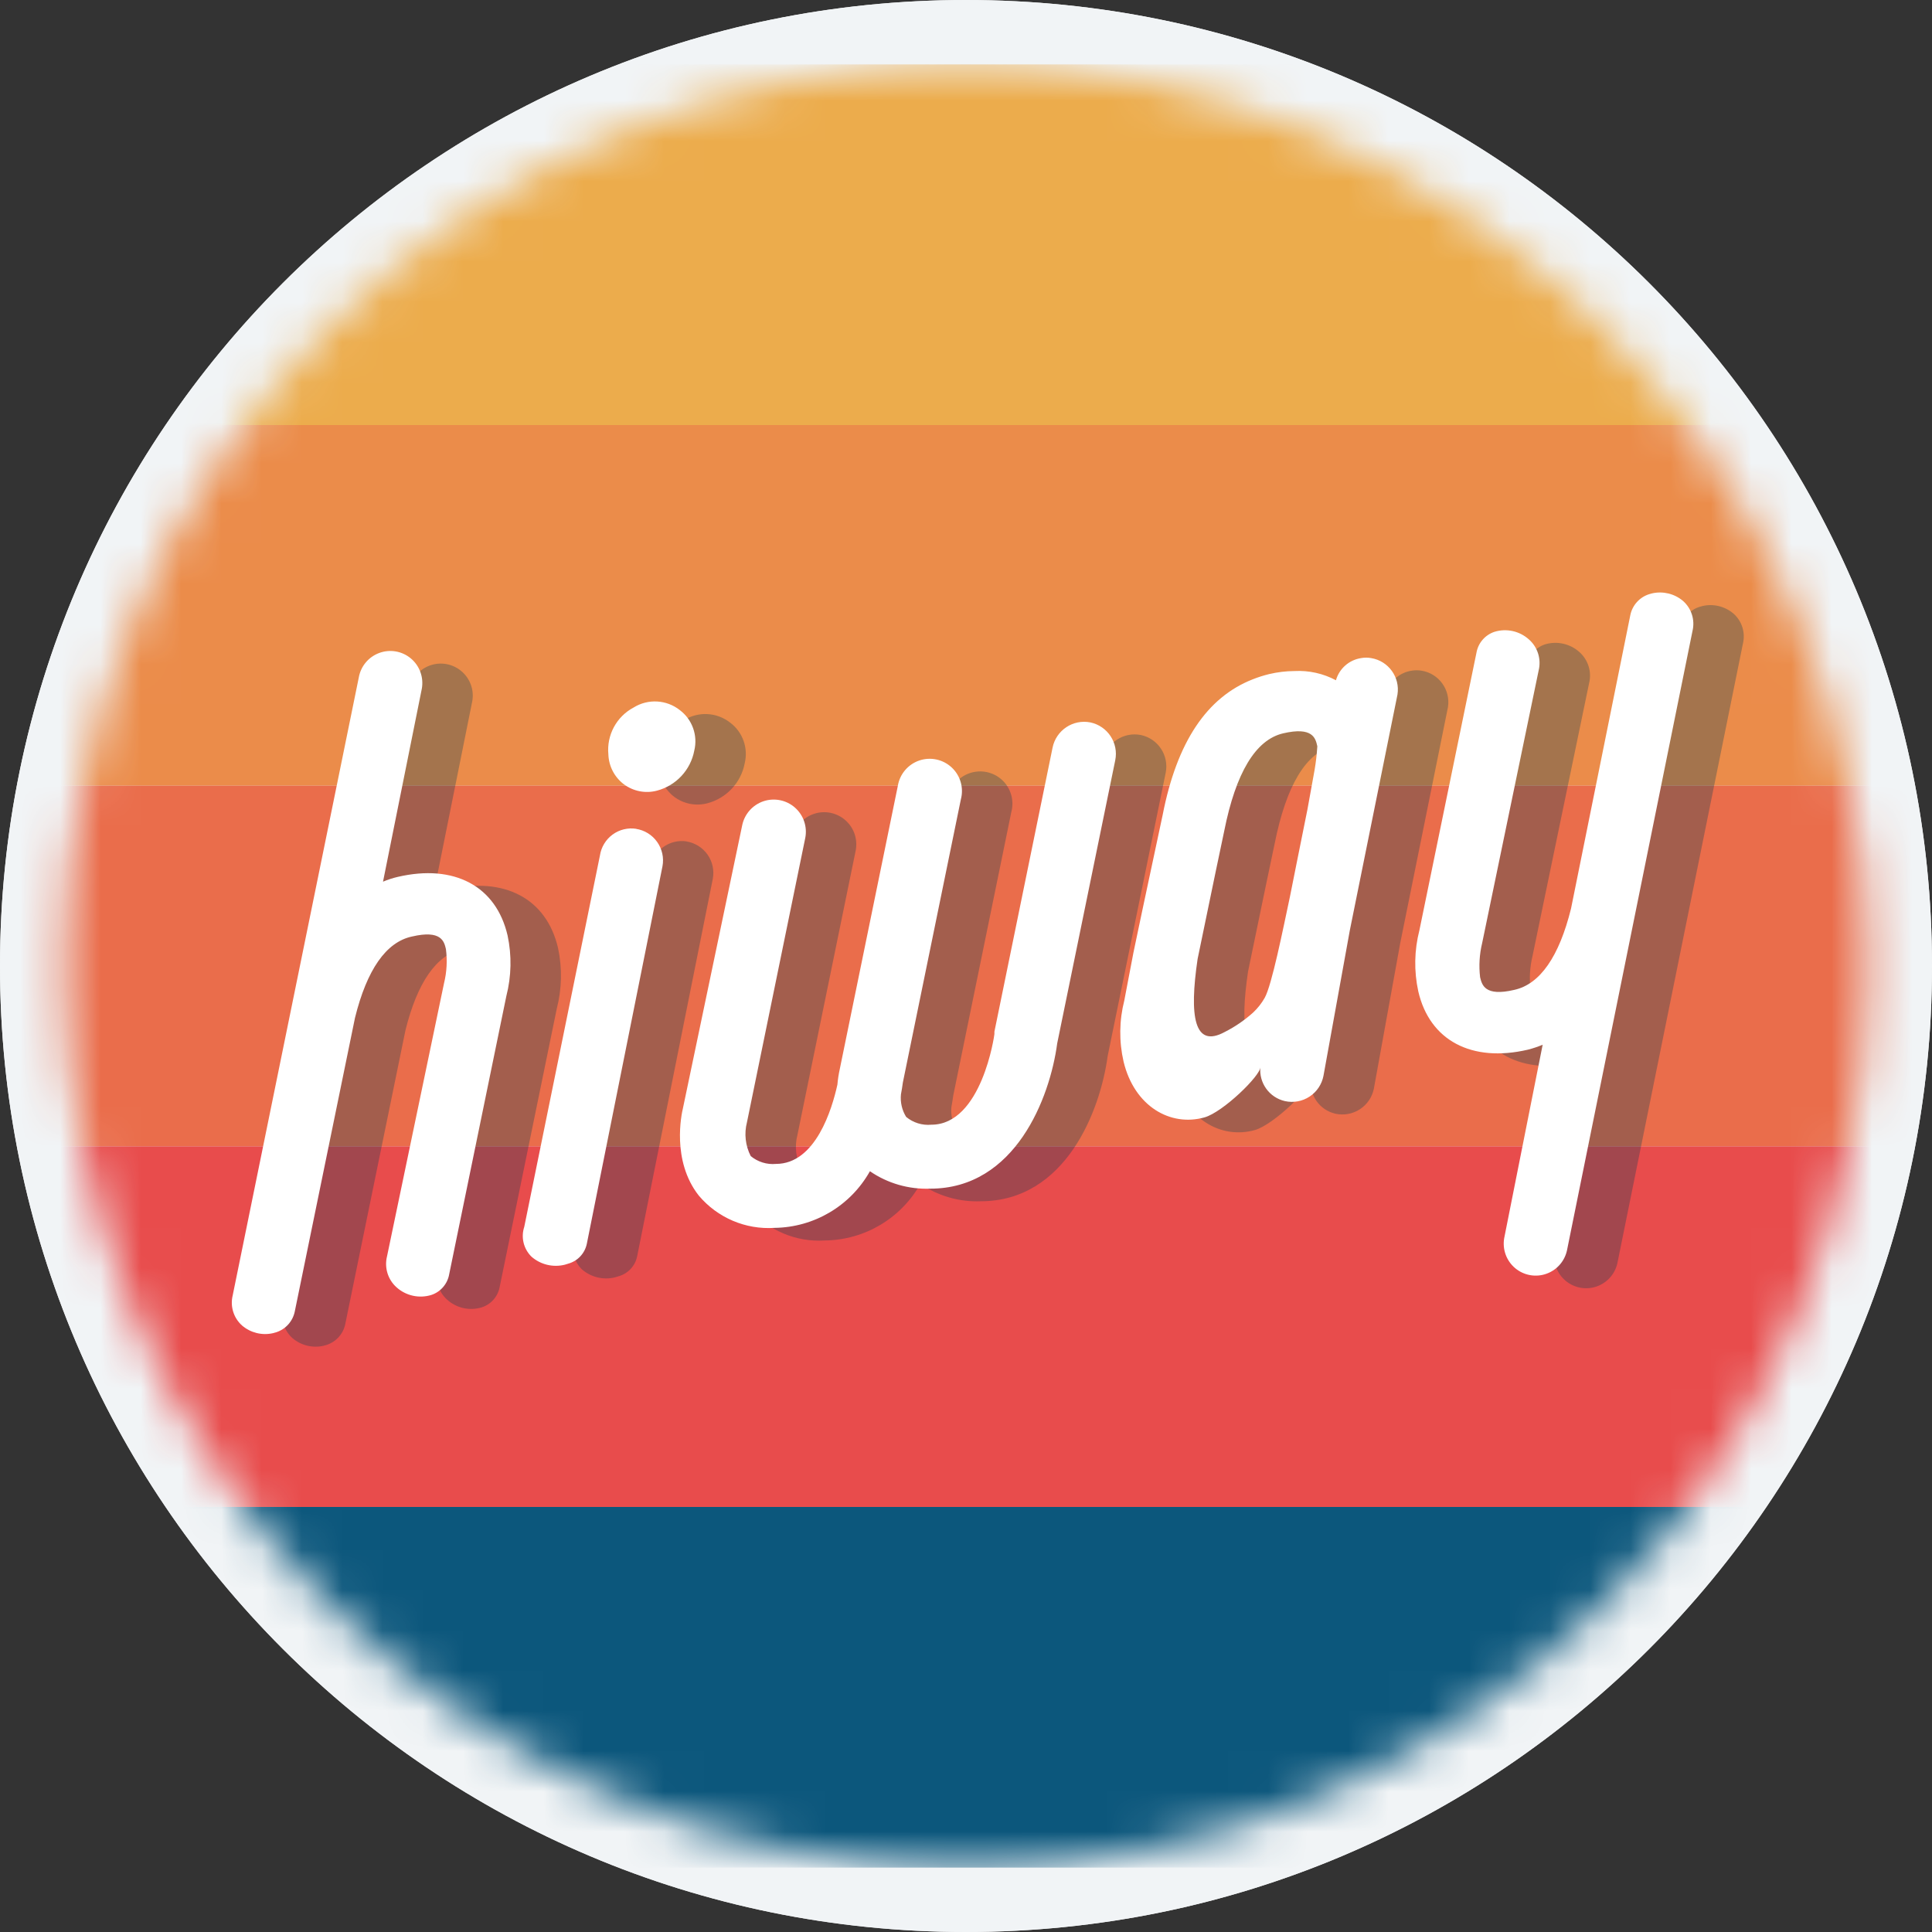 <svg width="48" height="48" viewBox="0 0 48 48" fill="none" xmlns="http://www.w3.org/2000/svg">
<rect x="0" y="0" width="48" height="48" fill="#333333" stroke="none"/>
<path d="M24 48C37.255 48 48 37.255 48 24C48 10.745 37.255 0 24 0C10.745 0 0 10.745 0 24C0 37.255 10.745 48 24 48Z" fill="#ECECEC"/>
<path d="M24 48C37.255 48 48 37.255 48 24C48 10.745 37.255 0 24 0C10.745 0 0 10.745 0 24C0 37.255 10.745 48 24 48Z" fill="#F1F4F6"/>
<mask id="mask0_1_29426" style="mask-type:alpha" maskUnits="userSpaceOnUse" x="1" y="1" width="46" height="46">
<path d="M24 46.4C36.371 46.4 46.4 36.371 46.4 24C46.4 11.629 36.371 1.6 24 1.6C11.629 1.6 1.6 11.629 1.6 24C1.6 36.371 11.629 46.4 24 46.4Z" fill="white"/>
</mask>
<g mask="url(#mask0_1_29426)">
<path d="M24 46.4C36.371 46.4 46.4 36.371 46.4 24C46.4 11.629 36.371 1.6 24 1.6C11.629 1.6 1.6 11.629 1.6 24C1.6 36.371 11.629 46.4 24 46.4Z" fill="#ECECEC"/>
<path d="M48 1.6H0V10.56H48V1.6Z" fill="#ECAC4C"/>
<path d="M48 10.56H0V19.52H48V10.56Z" fill="#EB8C4A"/>
<path d="M48 19.52H0V28.48H48V19.52Z" fill="#EA6D4B"/>
<path d="M48 28.48H0V37.44H48V28.48Z" fill="#E84C4C"/>
<path d="M48 37.44H0V46.4H48V37.44Z" fill="#0C577C"/>
<path opacity="0.301" d="M11.136 22.099C11.01 22.128 10.887 22.168 10.769 22.218L11.734 17.418C11.783 17.138 11.678 16.854 11.46 16.672C11.242 16.489 10.944 16.438 10.677 16.535C10.41 16.633 10.216 16.866 10.167 17.145L7.034 32.499C6.968 32.773 7.058 33.061 7.269 33.248C7.481 33.428 7.766 33.497 8.037 33.436L8.115 33.414C8.353 33.337 8.531 33.136 8.579 32.891L10.073 25.599C10.368 24.409 10.844 23.719 11.486 23.581C12.22 23.409 12.289 23.704 12.332 23.895C12.369 24.177 12.353 24.464 12.286 24.741L10.872 31.518C10.801 31.8 10.893 32.099 11.111 32.292C11.345 32.502 11.672 32.573 11.972 32.48C12.206 32.403 12.377 32.203 12.417 31.96L13.833 25.06C13.96 24.568 13.971 24.053 13.865 23.556C13.58 22.325 12.536 21.773 11.136 22.099ZM39.213 26.392C39.339 26.361 39.461 26.32 39.58 26.27L38.624 31.076C38.576 31.356 38.681 31.64 38.899 31.822C39.118 32.004 39.416 32.055 39.683 31.957C39.949 31.858 40.143 31.626 40.191 31.346L43.302 15.992C43.369 15.719 43.279 15.43 43.067 15.244C42.855 15.064 42.571 14.994 42.3 15.056L42.221 15.078C41.983 15.155 41.806 15.355 41.758 15.601L40.285 22.886C39.99 24.076 39.517 24.766 38.875 24.907C38.142 25.079 38.073 24.781 38.026 24.593C37.992 24.311 38.009 24.024 38.076 23.747L39.48 16.976C39.551 16.694 39.459 16.396 39.242 16.202C39.008 15.991 38.681 15.918 38.38 16.011C38.148 16.09 37.977 16.29 37.935 16.531L36.519 23.425C36.391 23.922 36.381 24.442 36.49 24.944C36.773 26.166 37.819 26.718 39.213 26.392ZM16.75 19.796C16.987 19.974 17.292 20.033 17.578 19.956C18.051 19.831 18.411 19.444 18.502 18.963C18.594 18.586 18.454 18.191 18.145 17.957C17.814 17.694 17.354 17.668 16.995 17.891C16.57 18.117 16.322 18.577 16.368 19.057C16.378 19.348 16.519 19.62 16.75 19.796ZM17.064 20.905C16.855 20.872 16.642 20.924 16.472 21.049C16.302 21.173 16.189 21.361 16.158 21.57L14.278 30.794C14.191 31.056 14.26 31.344 14.457 31.537C14.684 31.734 14.993 31.808 15.284 31.734L15.366 31.709C15.6 31.645 15.779 31.455 15.829 31.217L17.709 21.836C17.749 21.625 17.702 21.407 17.578 21.231C17.454 21.056 17.264 20.938 17.051 20.905H17.064ZM28.344 18.261C27.912 18.176 27.492 18.456 27.404 18.888L25.959 25.944V26.003C25.959 26.025 25.646 28.256 24.393 28.256C24.166 28.277 23.941 28.207 23.766 28.062C23.662 27.895 23.617 27.697 23.638 27.501C23.656 27.401 23.672 27.304 23.685 27.21L25.126 20.175C25.203 19.889 25.116 19.584 24.899 19.381C24.682 19.179 24.372 19.113 24.091 19.209C23.811 19.305 23.606 19.547 23.559 19.84L22.118 26.875C22.09 27.002 22.07 27.13 22.058 27.26C21.927 27.861 21.52 29.231 20.532 29.231C20.306 29.251 20.081 29.181 19.906 29.037C19.772 28.778 19.739 28.479 19.812 28.197L21.259 21.134C21.315 20.854 21.218 20.566 21.003 20.378C20.789 20.189 20.49 20.129 20.22 20.221C19.95 20.312 19.749 20.541 19.693 20.821L18.22 27.849C18.189 27.981 17.932 29.149 18.615 30.017C19.078 30.569 19.776 30.866 20.495 30.819C21.48 30.808 22.384 30.271 22.867 29.413C23.306 29.714 23.832 29.866 24.364 29.845C26.476 29.845 27.338 27.592 27.52 26.235L28.961 19.201C29.048 18.771 28.773 18.352 28.344 18.261ZM35.319 16.663C35.237 16.649 35.153 16.649 35.071 16.663C34.772 16.708 34.527 16.924 34.444 17.214C34.128 17.045 33.772 16.966 33.414 16.986C33.203 16.987 32.992 17.012 32.787 17.061C32.646 17.095 32.508 17.139 32.373 17.192C31.242 17.637 30.493 18.74 30.139 20.561L29.901 21.676L29.635 22.93L29.412 23.986L29.187 25.17C29.06 25.668 29.053 26.189 29.168 26.69C29.437 27.805 30.337 28.313 31.18 28.075C31.64 27.943 32.577 27.031 32.568 26.821C32.528 27.218 32.79 27.582 33.179 27.67C33.389 27.716 33.608 27.676 33.788 27.558C33.968 27.44 34.093 27.255 34.134 27.044L34.789 23.428L35.974 17.569C36.041 17.138 35.749 16.733 35.319 16.663ZM31.668 20.962C31.957 19.511 32.449 18.693 33.132 18.534C33.868 18.361 33.937 18.656 33.981 18.847C33.982 18.856 33.982 18.866 33.981 18.875C33.968 19.064 33.946 19.252 33.915 19.439L33.736 20.423L33.479 21.701L33.301 22.598C33.132 23.387 32.853 24.791 32.674 25.104C32.598 25.239 32.502 25.361 32.389 25.468C32.175 25.66 31.937 25.823 31.681 25.953C30.919 26.367 30.797 25.562 31.007 24.139L31.452 21.99L31.668 20.962Z" fill="#033D56"/>
<path d="M9.882 21.786C9.757 21.815 9.634 21.855 9.516 21.905L10.481 17.105C10.529 16.825 10.425 16.54 10.207 16.358C9.989 16.176 9.69 16.124 9.424 16.222C9.157 16.32 8.963 16.552 8.914 16.832L5.781 32.185C5.714 32.459 5.805 32.747 6.016 32.934C6.228 33.114 6.512 33.184 6.783 33.122L6.862 33.1C7.1 33.023 7.277 32.823 7.325 32.577L8.82 25.286C9.115 24.095 9.591 23.406 10.233 23.268C10.966 23.096 11.035 23.39 11.079 23.581C11.116 23.864 11.1 24.151 11.032 24.427L9.616 31.211C9.545 31.493 9.636 31.792 9.854 31.985C10.088 32.194 10.415 32.266 10.716 32.173C10.949 32.096 11.121 31.895 11.161 31.653L12.58 24.747C12.706 24.255 12.717 23.74 12.611 23.243C12.326 22.012 11.283 21.46 9.882 21.786ZM37.96 26.079C38.085 26.047 38.208 26.006 38.327 25.956L37.371 30.763C37.323 31.043 37.428 31.327 37.646 31.509C37.864 31.69 38.163 31.742 38.429 31.643C38.696 31.545 38.889 31.312 38.938 31.032L42.049 15.679C42.116 15.405 42.026 15.117 41.814 14.93C41.602 14.75 41.318 14.681 41.046 14.742L40.968 14.764C40.73 14.841 40.552 15.042 40.504 15.287L39.032 22.572C38.737 23.763 38.264 24.452 37.622 24.593C36.888 24.766 36.819 24.468 36.773 24.28C36.739 23.997 36.756 23.711 36.823 23.434L38.226 16.663C38.297 16.381 38.206 16.082 37.988 15.889C37.755 15.677 37.427 15.605 37.127 15.698C36.894 15.777 36.724 15.976 36.682 16.218L35.265 23.111C35.137 23.609 35.128 24.129 35.237 24.631C35.519 25.853 36.566 26.404 37.96 26.079ZM15.497 19.483C15.734 19.66 16.039 19.72 16.324 19.643C16.798 19.517 17.158 19.131 17.249 18.649C17.341 18.273 17.201 17.878 16.892 17.644C16.561 17.381 16.1 17.355 15.742 17.578C15.316 17.804 15.069 18.264 15.115 18.744C15.125 19.035 15.265 19.306 15.497 19.483ZM15.81 20.592C15.602 20.559 15.389 20.61 15.219 20.735C15.049 20.86 14.936 21.048 14.905 21.256L13.025 30.481C12.938 30.743 13.009 31.031 13.207 31.224C13.434 31.421 13.742 31.494 14.034 31.421L14.115 31.396C14.35 31.332 14.529 31.142 14.579 30.904L16.459 21.523C16.499 21.311 16.451 21.093 16.326 20.917C16.202 20.741 16.011 20.624 15.798 20.592H15.81ZM27.09 17.948C26.658 17.863 26.239 18.143 26.151 18.574L24.706 25.631V25.69C24.706 25.712 24.393 27.943 23.139 27.943C22.913 27.964 22.687 27.894 22.513 27.749C22.409 27.581 22.364 27.384 22.384 27.188C22.403 27.087 22.419 26.99 22.431 26.896L23.872 19.862C23.949 19.576 23.862 19.27 23.645 19.068C23.429 18.866 23.118 18.799 22.838 18.895C22.558 18.991 22.353 19.234 22.306 19.527L20.864 26.561C20.836 26.688 20.816 26.817 20.805 26.947C20.673 27.548 20.266 28.917 19.279 28.917C19.053 28.938 18.828 28.868 18.652 28.723C18.519 28.464 18.485 28.165 18.558 27.883L20.006 20.821C20.062 20.541 19.964 20.253 19.75 20.064C19.536 19.876 19.237 19.816 18.967 19.907C18.696 19.999 18.495 20.228 18.439 20.508L16.967 27.536C16.935 27.667 16.678 28.836 17.361 29.704C17.825 30.255 18.523 30.553 19.241 30.506C20.227 30.494 21.131 29.958 21.613 29.099C22.053 29.401 22.578 29.552 23.111 29.532C25.223 29.532 26.085 27.279 26.266 25.922L27.708 18.888C27.795 18.458 27.519 18.039 27.09 17.948ZM34.065 16.35C33.983 16.335 33.9 16.335 33.818 16.35C33.519 16.395 33.274 16.61 33.191 16.901C32.875 16.732 32.518 16.653 32.16 16.672C31.949 16.673 31.739 16.699 31.534 16.747C31.393 16.781 31.255 16.825 31.12 16.879C29.989 17.324 29.24 18.427 28.886 20.247L28.648 21.363L28.381 22.616L28.159 23.672L27.933 24.857C27.806 25.355 27.8 25.875 27.915 26.376C28.184 27.492 29.083 27.999 29.926 27.761C30.387 27.63 31.324 26.718 31.314 26.508C31.274 26.905 31.536 27.269 31.925 27.357C32.135 27.403 32.355 27.363 32.535 27.245C32.715 27.127 32.84 26.941 32.881 26.73L33.536 23.114L34.72 17.255C34.788 16.825 34.495 16.42 34.065 16.35ZM30.415 20.648C30.703 19.198 31.195 18.38 31.878 18.22C32.614 18.048 32.684 18.342 32.727 18.534C32.729 18.543 32.729 18.552 32.727 18.562C32.715 18.751 32.693 18.939 32.661 19.126L32.483 20.11L32.226 21.388L32.047 22.284C31.878 23.074 31.599 24.477 31.421 24.791C31.345 24.926 31.248 25.048 31.136 25.154C30.922 25.347 30.684 25.51 30.427 25.64C29.666 26.053 29.544 25.248 29.754 23.826L30.199 21.676L30.415 20.648Z" fill="white"/>
</g>
</svg>
